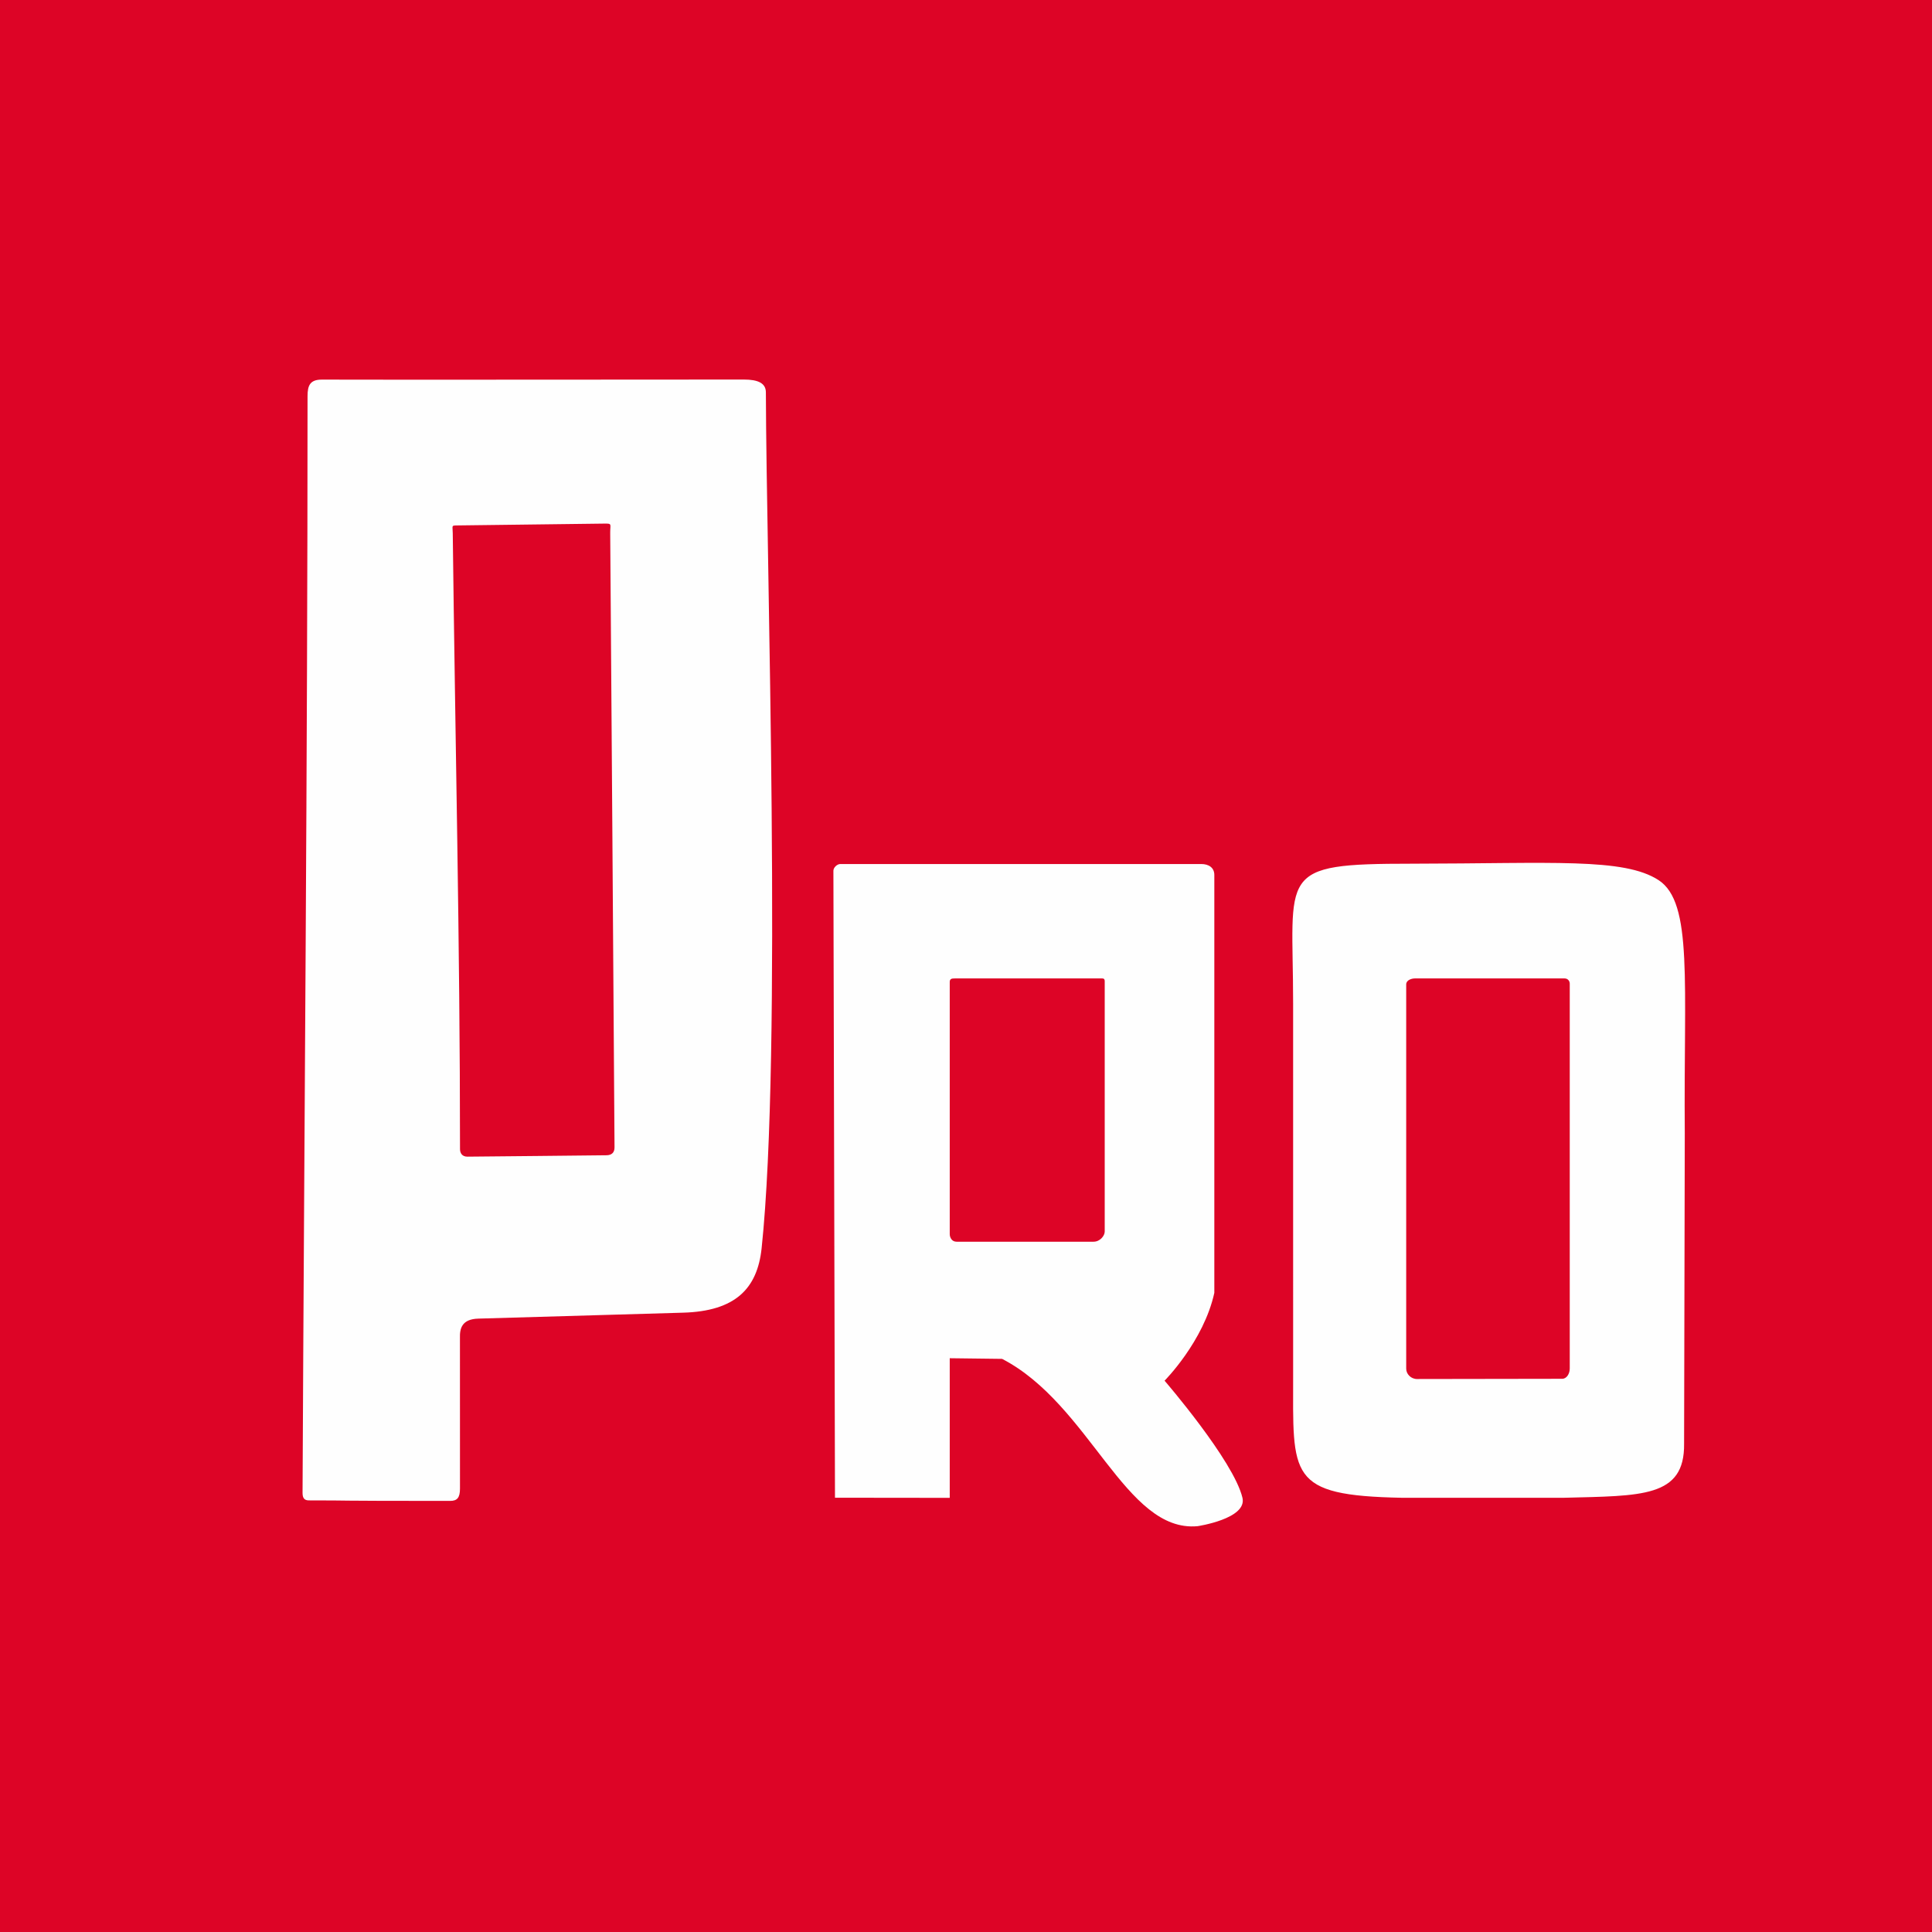 <svg width="120" height="120" fill="none" xmlns="http://www.w3.org/2000/svg"><path fill-rule="evenodd" clip-rule="evenodd" d="M0 120h120V0H0v120Z" fill="#DD0426"/><path fill-rule="evenodd" clip-rule="evenodd" d="m80.318 62.308.001 23.077c.002 6.308-.37 7.505 6.748 7.645h10.068c4.815-.128 7.512 0 7.467-3.363-.007-.577.029-8.837.043-19.284-.077-9.367.524-14.32-1.63-15.718-2.155-1.4-6.596-1.03-15.323-1.019-8.476 0-7.374.513-7.374 8.662ZM51.862 93.026l7.128.008v-8.672l3.253.04c5.474 2.836 7.654 10.805 12.139 10.392 0 0 3.098-.46 2.789-1.764-.546-2.303-4.837-7.273-4.837-7.273s2.43-2.441 3.09-5.457V54.346c0-.461-.355-.68-.812-.68h-22.42c-.188 0-.429.212-.428.42l.098 38.94Zm7.551-15.901h8.509c.403 0 .694-.369.694-.63V60.938c0-.11-.042-.166-.155-.166h-9.145c-.196 0-.326.015-.326.223v15.66c0 .181.111.47.423.47ZM29.042 71.842c2.877-.023 5.753-.058 8.63-.087.328-.003.499-.176.497-.49-.08-12.722-.179-25.446-.268-38.168-.003-.555.134-.58-.361-.575l-9.081.113c-.454.006-.343-.015-.338.478.15 12.754.451 25.508.451 38.263 0 .227.115.47.47.467Zm-.472 20.61-.002-9.344c-.018-.599.121-1.178 1.146-1.206l12.707-.369c3.248-.09 4.62-1.49 4.885-4.006 1.284-12.167.288-42.626.264-53.155 0-.574-.485-.798-1.373-.798-4.991 0-22.097.02-26.2.004-.736-.003-.895.358-.895 1.024 0 22.796-.206 45.32-.31 68.116 0 .312.094.474.392.474 3.17 0 .56.032 8.771.032.441 0 .615-.194.615-.772Z" fill="#FEFEFE"/><path fill-rule="evenodd" clip-rule="evenodd" d="m88.02 85.653 9.01-.014c.284 0 .47-.32.47-.64V61.097c0-.157-.111-.325-.322-.325h-9.297c-.201 0-.539.1-.539.371V85.01c0 .336.294.644.677.644Z" fill="#DD0426"/></svg>
